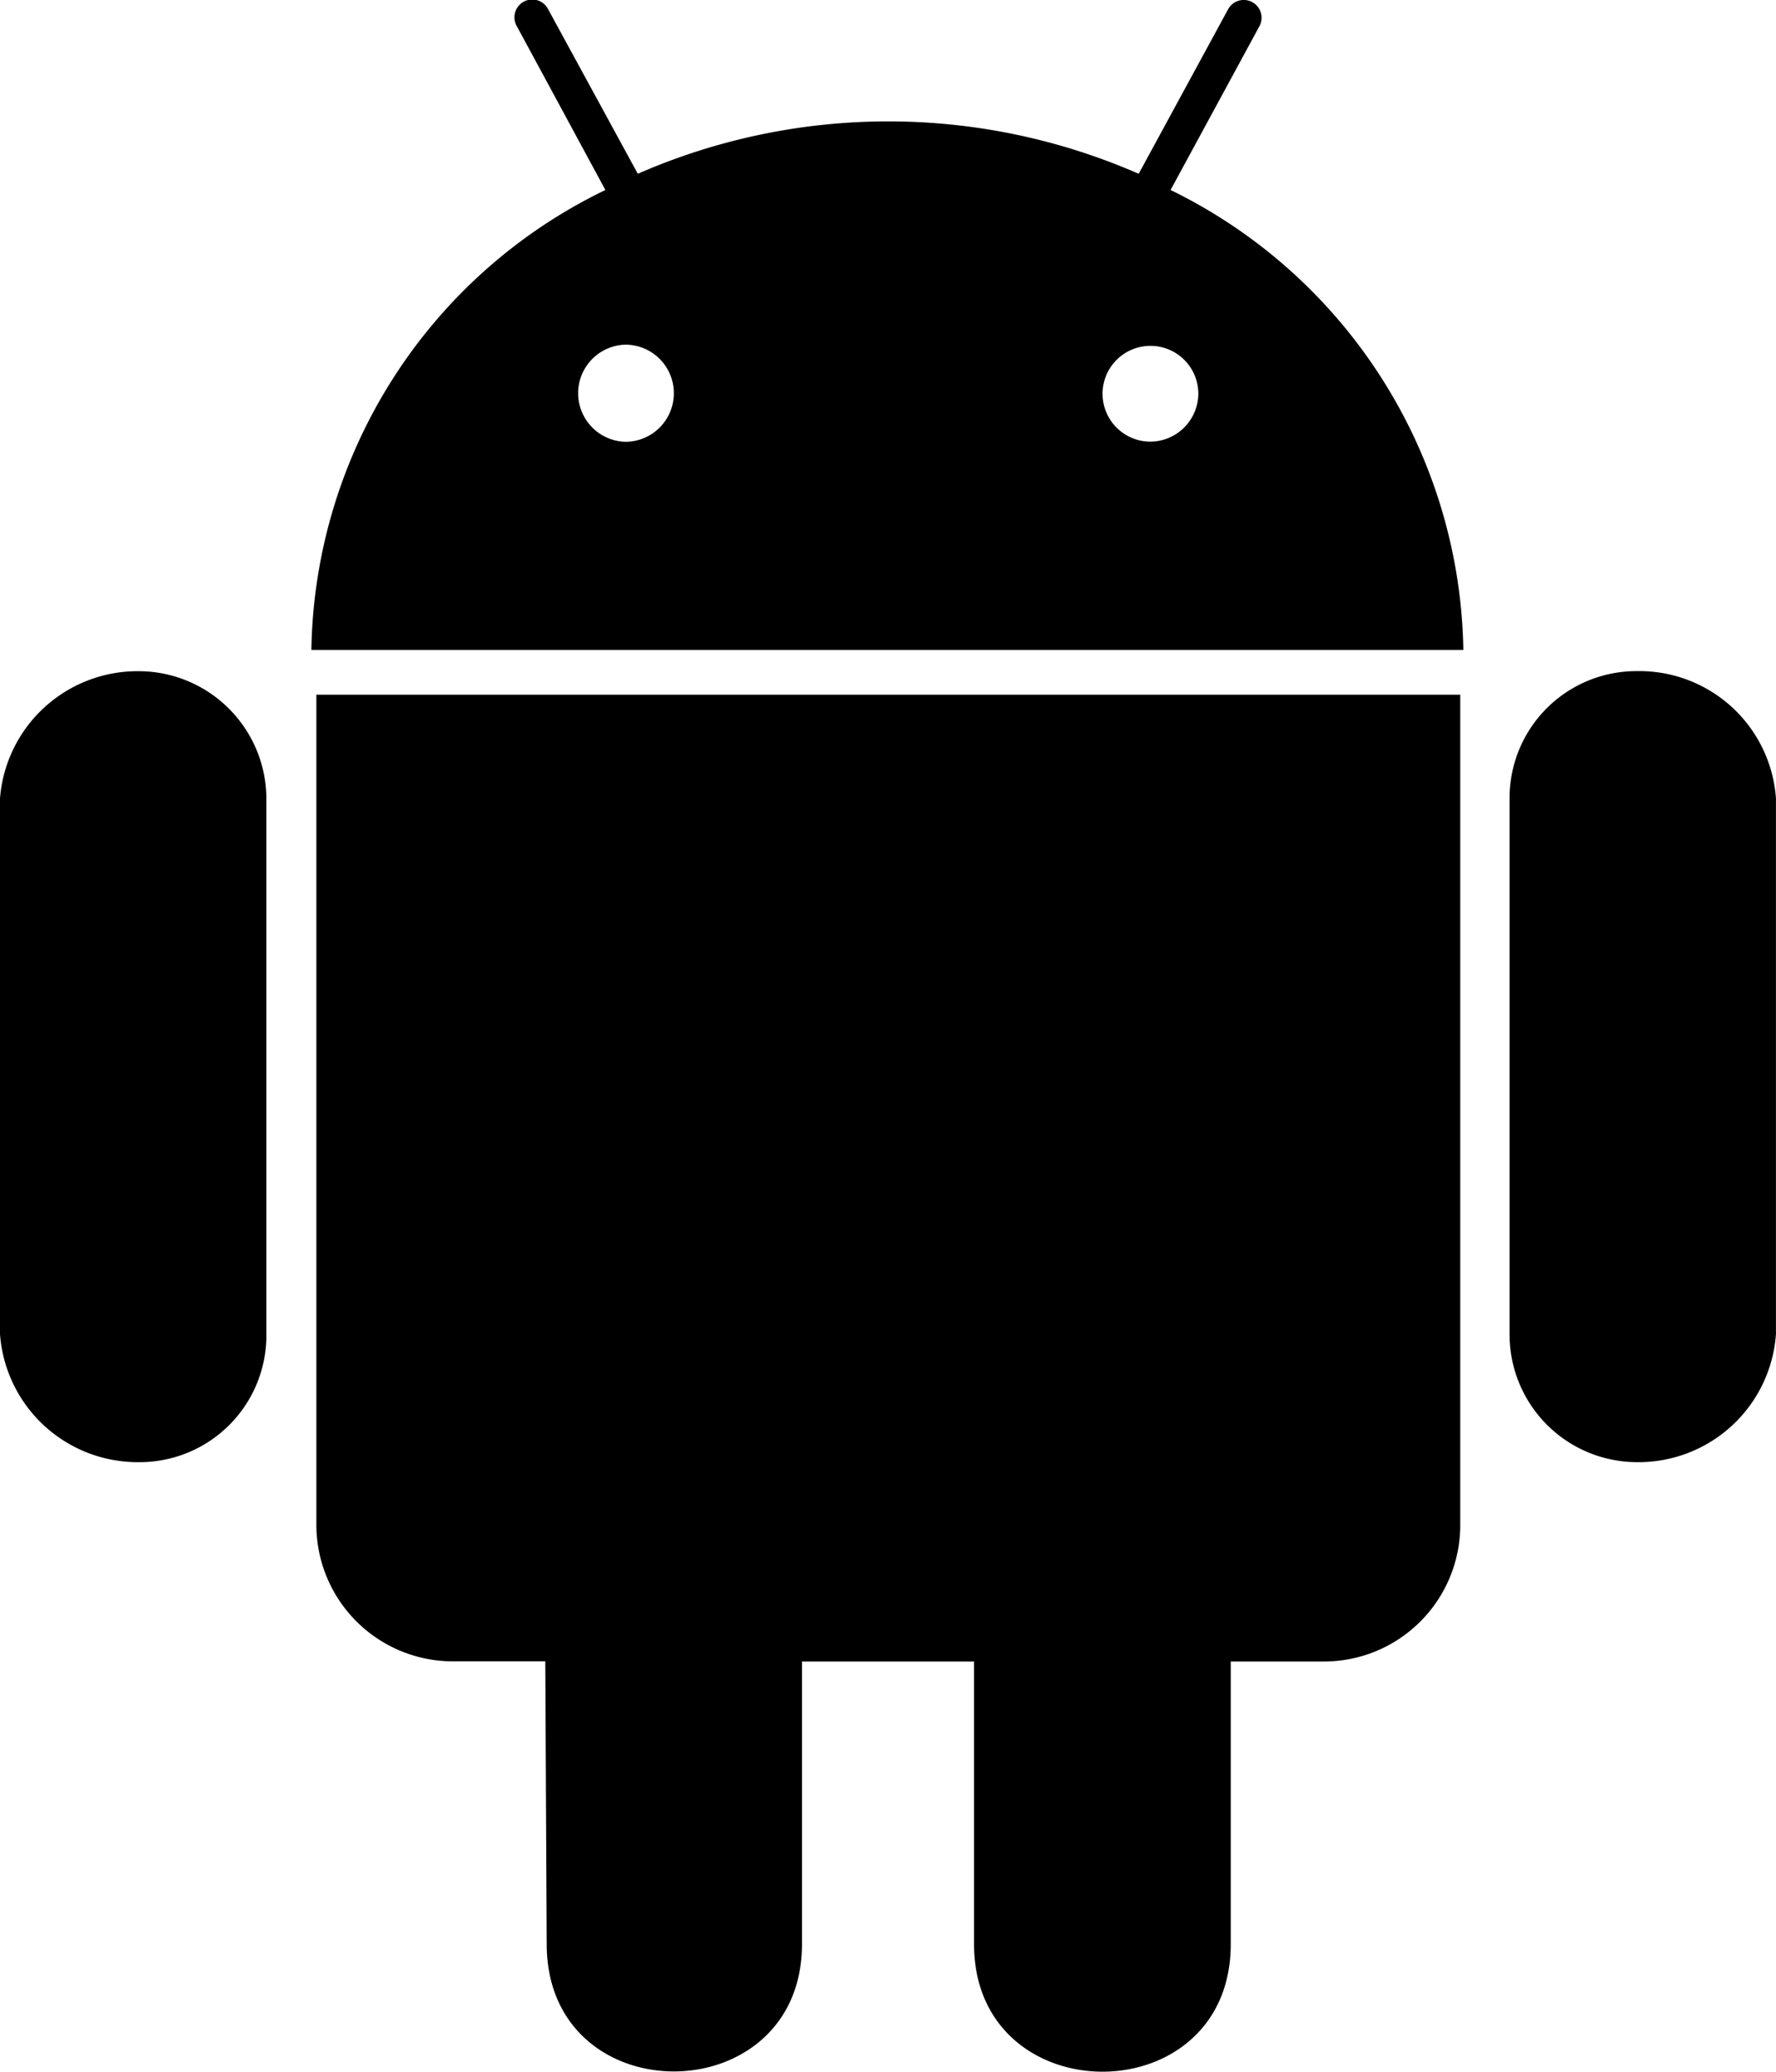 <svg xmlns="http://www.w3.org/2000/svg" width="43.063" height="50.221" viewBox="0 0 43.063 50.221">
  <path id="Icon_awesome-android" data-name="Icon awesome-android" d="M8.709,21.6V34.584A3.073,3.073,0,0,1,5.625,37.69,3.347,3.347,0,0,1,2.25,34.584V21.6a3.345,3.345,0,0,1,3.375-3.084A3.1,3.1,0,0,1,8.709,21.6ZM9.921,39.2a3.312,3.312,0,0,0,3.319,3.319h2.232l.034,6.852c0,4.138,6.19,4.1,6.19,0V42.523h4.172v6.852c0,4.116,6.224,4.127,6.224,0V42.523h2.265a3.307,3.307,0,0,0,3.3-3.319V19.086H9.921V39.2ZM37.732,18H9.8A12.6,12.6,0,0,1,16.929,6.851L14.788,2.892a.432.432,0,1,1,.751-.426l2.176,3.992a15.151,15.151,0,0,1,12.145,0l2.164-3.981a.432.432,0,1,1,.751.426L30.633,6.851A12.633,12.633,0,0,1,37.732,18ZM18.589,11.774A1.177,1.177,0,0,0,17.412,10.6a1.178,1.178,0,0,0,0,2.355A1.177,1.177,0,0,0,18.589,11.774Zm12.717,0a1.161,1.161,0,1,0-1.144,1.177A1.171,1.171,0,0,0,31.306,11.774Zm10.631,6.74A3.075,3.075,0,0,0,38.853,21.6V34.584a3.094,3.094,0,0,0,3.084,3.106,3.34,3.34,0,0,0,3.375-3.106V21.6A3.32,3.32,0,0,0,41.937,18.514Z" transform="translate(-2.25 -2.245)"/>
</svg>
